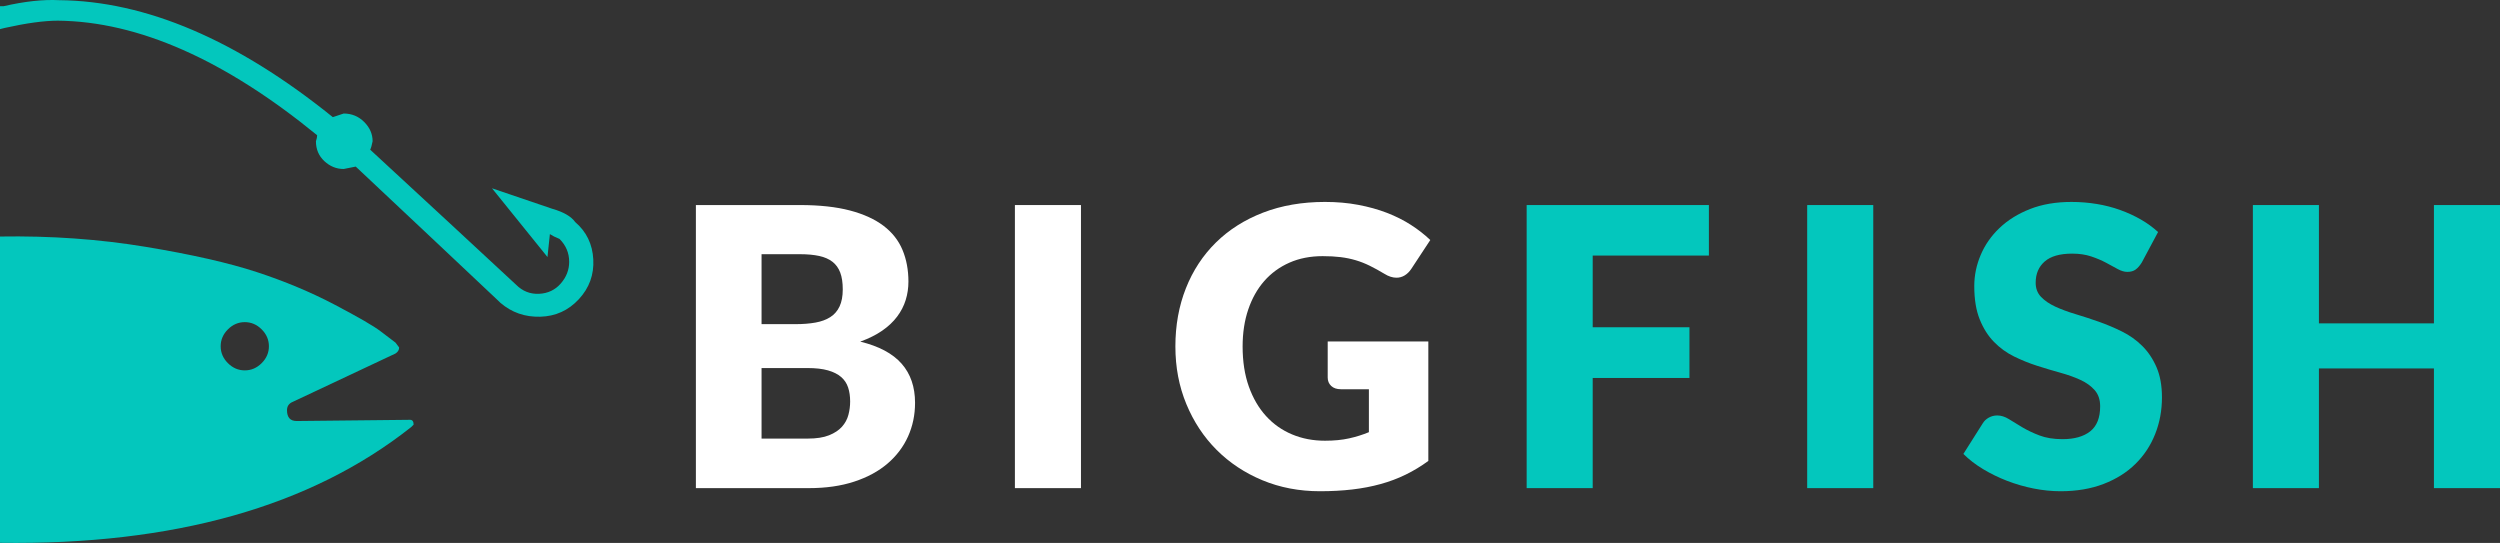 <?xml version="1.0" encoding="utf-8"?>
<!-- Generator: Adobe Illustrator 16.0.0, SVG Export Plug-In . SVG Version: 6.00 Build 0)  -->
<!DOCTYPE svg PUBLIC "-//W3C//DTD SVG 1.1//EN" "http://www.w3.org/Graphics/SVG/1.1/DTD/svg11.dtd">
<svg version="1.1" id="Layer_1" xmlns="http://www.w3.org/2000/svg" xmlns:xlink="http://www.w3.org/1999/xlink" x="0px" y="0px"
	 width="796.595px" height="172.996px" viewBox="0 0 796.595 172.996" enable-background="new 0 0 796.595 172.996"
	 xml:space="preserve">
<rect x="0" y="0" width="796.595" height="172.996" fill="#333333" stroke="none"/>
<g>
	<defs>
		<rect id="SVGID_1_" width="796.595" height="172.996"/>
	</defs>
	<clipPath id="SVGID_2_">
		<use xlink:href="#SVGID_1_"  overflow="visible"/>
	</clipPath>
	<path clip-path="url(#SVGID_2_)" fill="#03C7BD" d="M0,75.366v97.597h0.001c55.33,0.768,99.005-11.527,131.024-36.888l0.769-0.769
		c0-1.024-0.384-1.537-1.153-1.537l-36.118,0.385c-2.05,0-3.074-1.152-3.074-3.458c0-1.281,0.64-2.178,1.921-2.689l32.66-15.37
		c0.769-0.511,1.153-1.152,1.153-1.921l-1.153-1.537c-1.024-0.769-2.625-1.985-4.803-3.65c-2.177-1.664-7.044-4.481-14.601-8.453
		c-7.556-3.97-15.818-7.428-24.783-10.375c-8.966-2.946-20.814-5.635-35.543-8.069C31.571,76.199,16.138,75.109,0,75.366
		 M70.316,110.331c0-2.049,0.768-3.842,2.305-5.379c1.537-1.537,3.331-2.306,5.38-2.306c2.048,0,3.842,0.769,5.379,2.306
		s2.305,3.33,2.305,5.379c0,2.051-0.768,3.843-2.305,5.38c-1.537,1.536-3.33,2.306-5.379,2.306c-2.049,0-3.843-0.77-5.38-2.306
		C71.084,114.174,70.316,112.382,70.316,110.331"/>
	<path clip-path="url(#SVGID_2_)" fill="#03C7BD" d="M113.35,53.08c0.512,0.512,9.094,8.581,25.744,24.207l19.98,18.828l0.384,0.384
		c3.587,3.074,7.813,4.547,12.68,4.419c4.867-0.128,8.966-1.984,12.296-5.572c3.33-3.586,4.867-7.813,4.611-12.68
		c-0.257-4.867-2.178-8.837-5.764-11.911c-1.281-1.793-3.714-3.201-7.3-4.227l-19.212-6.532l17.675,21.902l0.768-7.301
		c0.769,0.512,1.793,1.025,3.074,1.537c2.049,2.049,3.074,4.483,3.074,7.301c0,2.561-0.896,4.867-2.69,6.917
		c-1.793,2.05-4.098,3.138-6.916,3.266s-5.251-0.832-7.3-2.882L143.32,71.139l-25.359-23.438c0.256-0.513,0.512-1.409,0.768-2.69
		c0-2.305-0.896-4.355-2.689-6.148c-1.794-1.793-3.971-2.689-6.532-2.689l-3.459,1.152C75.567,12.735,46.493,0.312,18.828,0.055
		C13.705-0.201,7.813,0.44,1.153,1.976H0v7.301l1.537-0.384c6.916-1.537,12.552-2.306,16.906-2.306
		c25.616,0.257,53.153,12.424,82.611,36.503c0,0.512-0.128,1.153-0.384,1.921c0,2.562,0.897,4.675,2.69,6.34
		s3.842,2.497,6.148,2.497L113.35,53.08z"/>
	<path clip-path="url(#SVGID_2_)" fill="#FFFFFF" d="M221.736,155.535V65.337h33.178c6.233,0,11.535,0.578,15.912,1.732
		c4.377,1.155,7.944,2.787,10.713,4.891c2.763,2.104,4.776,4.664,6.034,7.678c1.257,3.011,1.886,6.375,1.886,10.09
		c0,2.021-0.284,3.972-0.865,5.849c-0.58,1.881-1.487,3.643-2.726,5.293c-1.233,1.651-2.823,3.147-4.764,4.489
		s-4.274,2.506-6.995,3.497c5.943,1.444,10.338,3.788,13.186,7.028c2.847,3.24,4.274,7.396,4.274,12.473
		c0,3.839-0.744,7.407-2.231,10.709c-1.487,3.304-3.664,6.182-6.529,8.637c-2.872,2.457-6.408,4.377-10.622,5.758
		c-4.208,1.384-9.014,2.074-14.425,2.074H221.736z M242.66,103.285h10.894c2.31,0,4.395-0.166,6.251-0.495
		c1.862-0.33,3.44-0.907,4.74-1.732s2.291-1.962,2.968-3.406c0.684-1.445,1.022-3.259,1.022-5.447c0-2.146-0.266-3.933-0.804-5.357
		c-0.538-1.423-1.36-2.566-2.473-3.433c-1.118-0.868-2.533-1.488-4.244-1.859c-1.71-0.369-3.742-0.557-6.1-0.557H242.66V103.285z
		 M242.66,117.275v22.475h14.733c2.763,0,5.024-0.351,6.777-1.055c1.753-0.702,3.126-1.609,4.117-2.725
		c0.992-1.111,1.675-2.373,2.044-3.774c0.375-1.403,0.556-2.827,0.556-4.272c0-1.649-0.212-3.137-0.647-4.458
		c-0.435-1.317-1.179-2.434-2.231-3.344c-1.052-0.906-2.442-1.608-4.177-2.103c-1.735-0.496-3.924-0.744-6.56-0.744H242.66z"/>
	<rect x="323.387" y="65.338" clip-path="url(#SVGID_2_)" fill="#FFFFFF" width="21.051" height="90.197"/>
	<path clip-path="url(#SVGID_2_)" fill="#FFFFFF" d="M422.185,140.43c2.89,0,5.453-0.248,7.678-0.744
		c2.231-0.495,4.335-1.153,6.318-1.979v-13.682h-8.918c-1.318,0-2.352-0.35-3.095-1.052c-0.744-0.701-1.112-1.59-1.112-2.663
		v-11.514h32.064v38.073c-2.309,1.691-4.715,3.146-7.212,4.363c-2.497,1.22-5.156,2.22-7.985,3.002
		c-2.823,0.783-5.84,1.36-9.038,1.732c-3.199,0.372-6.632,0.559-10.309,0.559c-6.602,0-12.714-1.166-18.323-3.497
		c-5.611-2.334-10.471-5.553-14.576-9.657c-4.111-4.108-7.328-8.979-9.661-14.612c-2.334-5.632-3.495-11.75-3.495-18.354
		c0-6.727,1.113-12.908,3.344-18.542c2.224-5.632,5.417-10.494,9.564-14.58c4.147-4.084,9.159-7.264,15.041-9.534
		c5.883-2.267,12.454-3.404,19.715-3.404c3.76,0,7.285,0.308,10.586,0.928c3.307,0.62,6.348,1.466,9.135,2.539
		c2.787,1.073,5.332,2.352,7.647,3.839c2.31,1.484,4.371,3.096,6.19,4.828l-6.069,9.225c-0.58,0.865-1.27,1.548-2.073,2.041
		c-0.804,0.496-1.681,0.744-2.63,0.744c-1.239,0-2.521-0.411-3.839-1.236c-1.651-0.992-3.21-1.847-4.673-2.57
		c-1.47-0.722-2.964-1.311-4.492-1.765c-1.524-0.453-3.139-0.783-4.825-0.991c-1.692-0.206-3.591-0.309-5.695-0.309
		c-3.923,0-7.454,0.693-10.585,2.074c-3.138,1.384-5.81,3.334-8.022,5.849c-2.207,2.518-3.905,5.541-5.103,9.072
		c-1.197,3.526-1.796,7.456-1.796,11.792c0,4.787,0.659,9.037,1.977,12.753c1.324,3.715,3.15,6.852,5.483,9.409
		c2.328,2.561,5.098,4.511,8.295,5.85C414.894,139.759,418.388,140.43,422.185,140.43"/>
	<polygon clip-path="url(#SVGID_2_)" fill="#03C7BD" points="544.518,65.337 544.518,81.43 507.494,81.43 507.494,104.277 
		538.326,104.277 538.326,120.435 507.494,120.435 507.494,155.534 486.449,155.534 486.449,65.337 	"/>
	<rect x="575.84" y="65.338" clip-path="url(#SVGID_2_)" fill="#03C7BD" width="21.051" height="90.197"/>
	<path clip-path="url(#SVGID_2_)" fill="#03C7BD" d="M682.441,83.662c-0.623,0.988-1.27,1.732-1.952,2.228
		c-0.684,0.496-1.561,0.743-2.63,0.743c-0.949,0-1.971-0.299-3.065-0.897c-1.094-0.599-2.333-1.27-3.712-2.014
		c-1.384-0.743-2.962-1.411-4.739-2.01c-1.771-0.598-3.797-0.897-6.063-0.897c-3.925,0-6.845,0.834-8.761,2.505
		c-1.923,1.672-2.878,3.933-2.878,6.781c0,1.816,0.574,3.322,1.729,4.519c1.154,1.197,2.672,2.228,4.552,3.096
		c1.881,0.865,4.027,1.66,6.439,2.382c2.411,0.722,4.879,1.526,7.399,2.415c2.515,0.889,4.981,1.929,7.395,3.126
		c2.418,1.197,4.563,2.723,6.438,4.582c1.88,1.855,3.398,4.117,4.552,6.777c1.155,2.663,1.736,5.873,1.736,9.628
		c0,4.169-0.726,8.067-2.171,11.7c-1.445,3.632-3.536,6.8-6.281,9.501c-2.745,2.705-6.13,4.83-10.15,6.379
		c-4.026,1.548-8.598,2.321-13.718,2.321c-2.805,0-5.665-0.291-8.572-0.868c-2.908-0.576-5.726-1.393-8.452-2.444
		c-2.721-1.053-5.284-2.302-7.672-3.746c-2.395-1.445-4.479-3.053-6.258-4.827l6.191-9.782c0.453-0.743,1.094-1.342,1.922-1.795
		c0.823-0.454,1.711-0.683,2.661-0.683c1.239,0,2.484,0.392,3.748,1.178c1.257,0.783,2.678,1.651,4.268,2.6
		c1.591,0.949,3.416,1.817,5.478,2.601c2.067,0.783,4.498,1.175,7.309,1.175c3.797,0,6.747-0.834,8.852-2.505
		c2.104-1.672,3.155-4.323,3.155-7.956c0-2.104-0.573-3.818-1.729-5.139c-1.161-1.321-2.672-2.415-4.552-3.28
		c-1.881-0.867-4.016-1.632-6.409-2.291c-2.395-0.659-4.848-1.395-7.363-2.198c-2.521-0.804-4.976-1.795-7.37-2.971
		c-2.394-1.176-4.527-2.725-6.407-4.644c-1.881-1.92-3.393-4.313-4.548-7.182c-1.159-2.869-1.734-6.409-1.734-10.617
		c0-3.385,0.677-6.686,2.044-9.905c1.359-3.22,3.36-6.088,6.003-8.606c2.642-2.515,5.883-4.528,9.721-6.037
		c3.839-1.505,8.235-2.258,13.187-2.258c2.763,0,5.459,0.218,8.076,0.65c2.624,0.432,5.108,1.073,7.461,1.92
		c2.352,0.846,4.552,1.856,6.596,3.032c2.043,1.178,3.869,2.508,5.477,3.993L682.441,83.662z"/>
	<polygon clip-path="url(#SVGID_2_)" fill="#03C7BD" points="796.595,155.535 775.544,155.535 775.544,117.398 738.896,117.398 
		738.896,155.535 717.851,155.535 717.851,65.338 738.896,65.338 738.896,103.038 775.544,103.038 775.544,65.338 796.595,65.338 	
		"/>
</g>
</svg>
